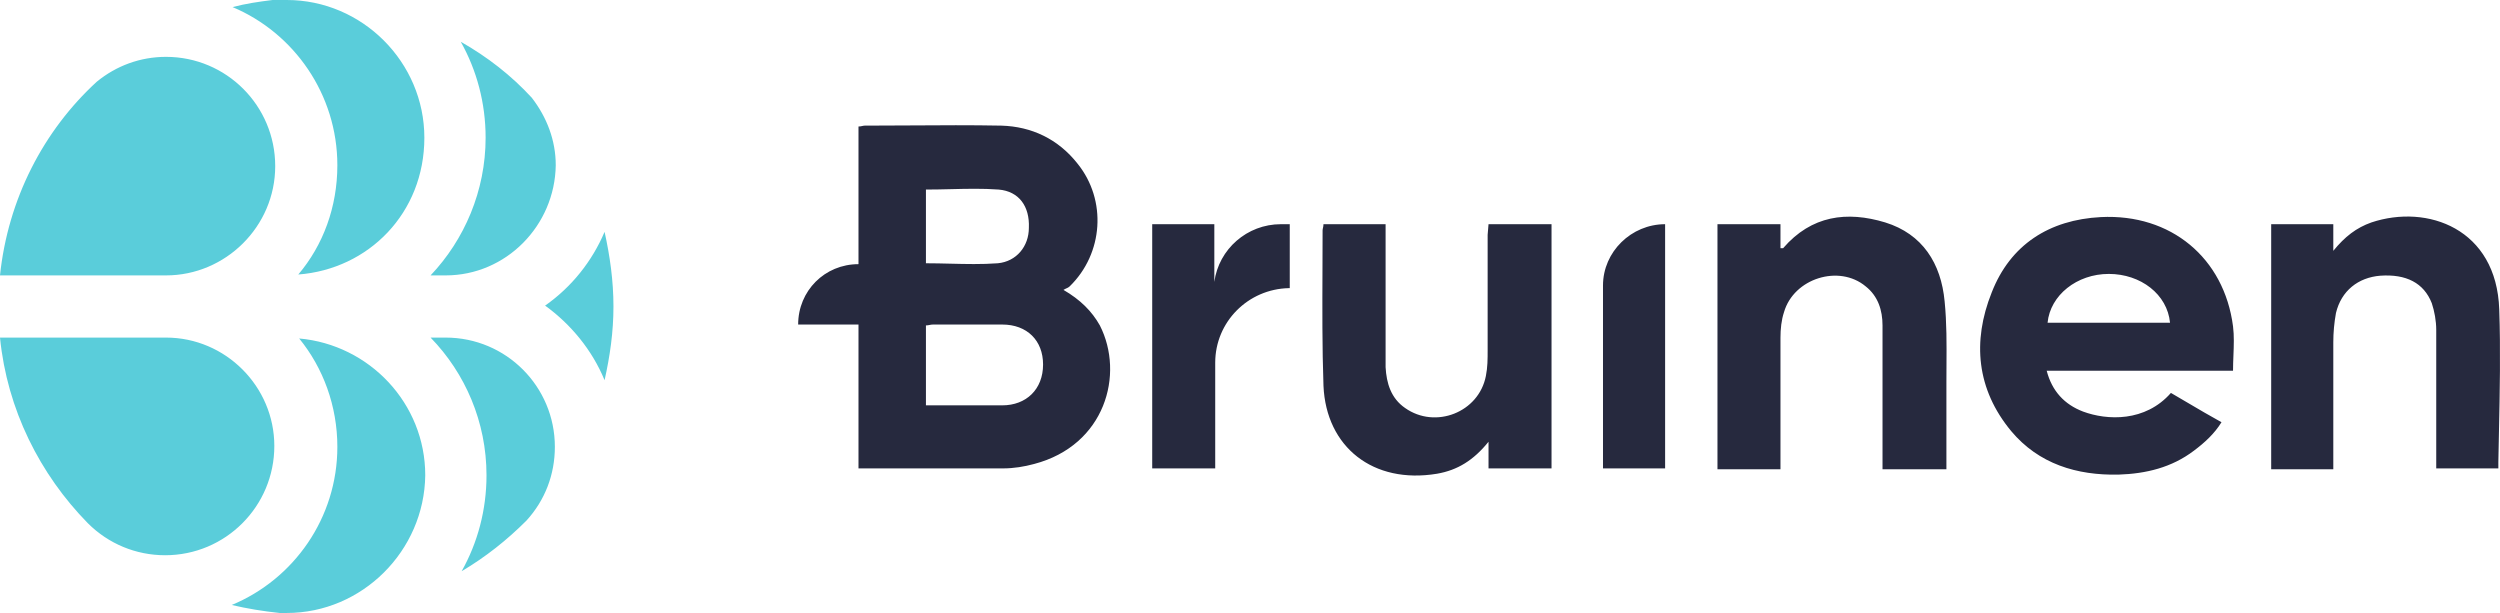 <svg width="624" height="153" viewBox="0 0 624 153" fill="none" xmlns="http://www.w3.org/2000/svg">
<path fill-rule="evenodd" clip-rule="evenodd" d="M265.444 72.361C265.735 72.167 265.984 72.058 266.209 71.959C266.497 71.832 266.745 71.723 266.994 71.475C275.411 63.274 276.297 49.975 268.988 40.887C264.115 34.681 257.47 31.578 249.94 31.357C242.401 31.209 234.763 31.258 227.159 31.308C223.369 31.332 219.588 31.357 215.831 31.357C215.631 31.357 215.432 31.401 215.213 31.451C214.945 31.511 214.646 31.578 214.28 31.578V65.933C205.864 65.933 199.219 72.583 199.219 81.005H214.28V116.912H250.383C253.04 116.912 255.698 116.469 258.135 115.804C275.854 111.149 280.726 93.417 274.525 81.227C272.531 77.68 269.652 74.799 265.444 72.361ZM237.298 47.215L237.298 47.215C241.334 47.117 245.304 47.021 249.275 47.315C254.369 47.758 257.027 51.526 256.806 56.846C256.806 61.5 253.705 65.268 249.054 65.712C245.067 66.007 241.08 65.909 237.093 65.81H237.093C235.1 65.761 233.107 65.712 231.113 65.712V47.315C233.197 47.315 235.256 47.265 237.298 47.215L237.298 47.215ZM231.113 101.175H250.161C256.141 101.175 260.35 97.185 260.35 90.979C260.35 84.995 256.363 81.005 250.161 81.005H232.885C232.553 81.005 232.276 81.061 231.999 81.116C231.722 81.171 231.445 81.227 231.113 81.227V101.175ZM497.12 73.026C501.771 61.057 511.516 54.851 524.363 54.186C541.86 53.3 555.149 64.382 557.364 81.448C557.659 83.804 557.562 86.258 557.464 88.745V88.745V88.745V88.745V88.746V88.746V88.746V88.747V88.747V88.748V88.748V88.748V88.749C557.414 90.004 557.364 91.267 557.364 92.531H510.852C512.181 97.629 515.282 100.953 519.933 102.727C525.913 104.943 535.437 105.386 541.86 98.072C543.261 98.884 544.638 99.695 546.014 100.507L546.019 100.51L546.02 100.511C548.776 102.136 551.532 103.761 554.485 105.386C552.713 108.268 550.277 110.484 547.619 112.479C542.082 116.69 535.658 118.242 528.792 118.463C518.382 118.685 508.858 115.804 501.992 107.603C493.354 97.185 492.247 85.216 497.12 73.026ZM526.356 68.371C518.382 68.371 511.738 73.691 511.073 80.562H541.639C540.974 73.469 534.329 68.371 526.356 68.371ZM470.541 55.516C479.844 58.397 484.495 65.712 485.381 75.242C485.912 80.555 485.877 85.868 485.842 91.293C485.833 92.659 485.824 94.031 485.824 95.412V117.133H469.877V81.227C469.877 77.459 468.769 73.913 465.668 71.475C459.024 65.933 447.728 69.48 445.292 77.902C444.627 79.897 444.406 82.113 444.406 84.33V117.133H428.68V55.959H444.406V61.944H445.07C452.158 53.743 461.017 52.635 470.541 55.516ZM371.315 58.619V87.433C371.315 89.649 371.315 91.644 370.872 93.861C369.1 102.948 358.247 107.159 350.716 101.84C347.173 99.402 346.065 95.634 345.844 91.644V55.959H330.34C330.34 56.325 330.272 56.624 330.212 56.893C330.163 57.112 330.118 57.312 330.118 57.511C330.118 60.718 330.104 63.939 330.09 67.166V67.167V67.167V67.168C330.049 76.878 330.007 86.651 330.34 96.299C331.004 111.592 342.743 120.901 358.69 118.242C363.784 117.355 367.771 114.917 371.536 110.262V116.912H387.262V55.959H371.536L371.315 58.619ZM591.916 55.516C605.87 50.861 623.146 57.068 623.81 77.237C624.166 87.376 623.951 97.657 623.738 107.851V107.853V107.854C623.685 110.362 623.633 112.866 623.589 115.36V116.912H608.085V82.335C608.085 80.119 607.642 77.68 606.977 75.686C604.984 70.588 600.554 68.371 594.131 68.815C588.594 69.258 584.386 72.583 583.057 78.124C582.614 80.562 582.392 83 582.392 85.438V117.133H566.888V55.959H582.392V62.609C585.272 59.062 588.151 56.846 591.916 55.516ZM400.108 71.253V116.912H415.612V55.959C407.196 55.959 400.108 62.83 400.108 71.253ZM303.097 55.959V70.366C304.204 62.165 311.292 55.959 319.708 55.959H321.923V71.918H321.702C311.513 72.139 303.318 80.34 303.318 90.536V116.912H287.592V55.959H303.097Z" fill="#26293E"/>
<path fill-rule="evenodd" clip-rule="evenodd" d="M71.574 0C90.409 0 105.92 15.522 105.92 34.37C105.92 53.217 91.96 67.187 74.454 68.517C80.659 61.2 84.204 51.665 84.204 41.243C84.204 23.504 73.346 8.204 58.057 1.774C61.38 0.887 64.483 0.443 68.028 0H71.574ZM132.732 24.391C136.499 29.27 138.715 35.035 138.715 41.243C138.494 56.322 126.306 68.739 111.238 68.739H107.471C115.892 59.87 121.21 47.674 121.21 34.37C121.21 25.722 118.994 17.517 115.005 10.422C121.653 14.191 127.636 18.848 132.732 24.391ZM153.119 76.5C153.119 82.93 152.232 88.917 150.903 94.904C147.801 87.365 142.482 80.935 136.056 76.278C142.704 71.622 147.801 65.191 150.903 57.874C152.232 63.861 153.119 70.07 153.119 76.5ZM69.801 153H71.574C90.409 153 105.92 137.478 106.142 118.63C106.142 100.67 92.181 86.035 74.676 84.483C80.659 91.8 84.204 101.335 84.204 111.535C84.204 129.274 73.346 144.574 57.835 151.004C61.602 151.891 65.591 152.557 69.801 153ZM41.216 138.587C56.284 138.587 68.471 126.391 68.471 111.313C68.471 96.457 56.284 84.261 41.437 84.261H0C1.773 102.222 9.972 118.409 21.937 130.604C27.034 135.704 33.903 138.587 41.216 138.587ZM24.153 20.4C29.028 16.409 35.011 14.191 41.437 14.191C56.505 14.191 68.693 26.387 68.693 41.465C68.693 56.544 56.284 68.739 41.437 68.739H0C1.994 49.67 10.858 32.596 24.153 20.4ZM121.431 118.63C121.431 127.278 119.215 135.483 115.227 142.578C121.21 139.03 126.528 134.817 131.403 129.939C136.056 124.839 138.494 118.409 138.494 111.535C138.494 96.457 126.306 84.261 111.238 84.261H107.471C116.113 93.13 121.431 105.326 121.431 118.63Z" fill="#5ACDDA"/>
</svg>
